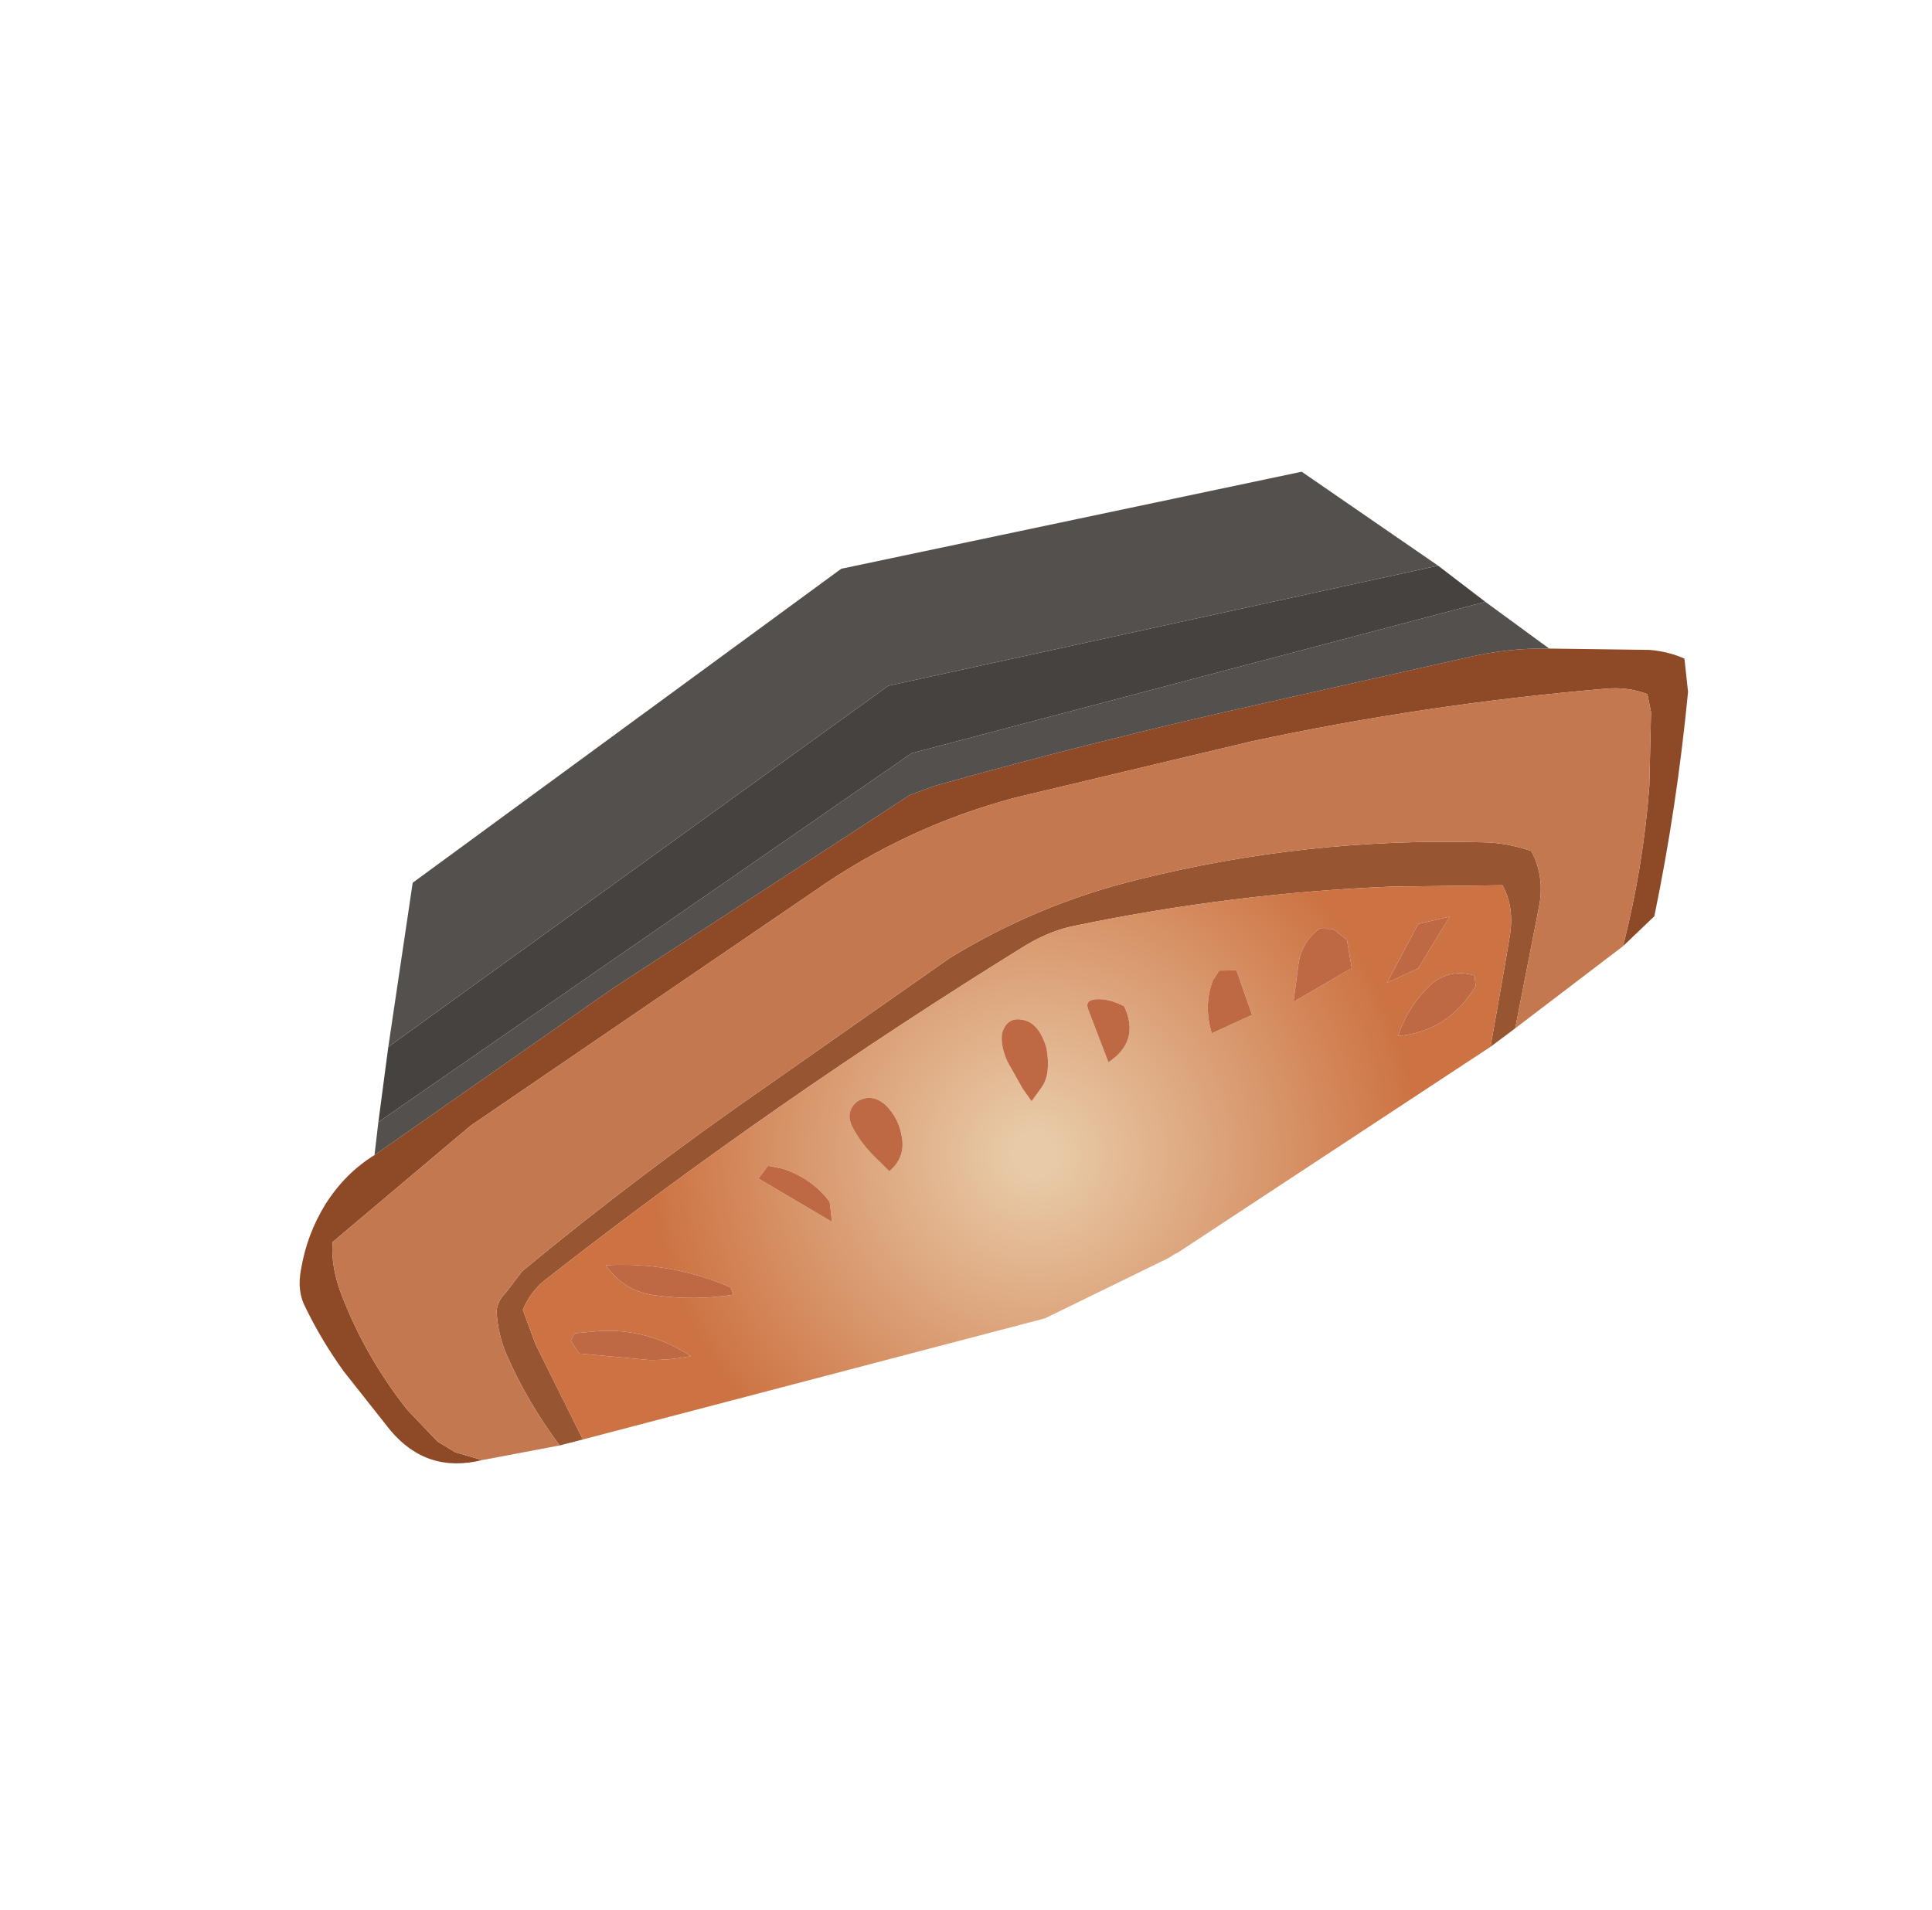 <?xml version="1.0" encoding="UTF-8" standalone="no"?>
<svg xmlns:xlink="http://www.w3.org/1999/xlink" height="97.5px" width="98.6px" xmlns="http://www.w3.org/2000/svg">
  <g transform="matrix(1.0, 0.0, 0.0, 1.0, 49.35, 48.75)">
    <use height="49.3" transform="matrix(-0.65, 0.514, -0.514, -0.65, 42.552, -7.625)" width="92.0" xlink:href="#shape0"/>
  </g>
  <defs>
    <g id="shape0" transform="matrix(1.0, 0.0, 0.0, 1.0, 46.0, 24.65)">
      <path d="M-21.8 -24.45 L-25.45 -21.2 -27.0 -19.8 Q-28.3 -18.6 -28.55 -17.1 L-23.1 -12.9 Q-15.25 -7.2 -6.5 -2.8 -5.1 -2.05 -3.3 -1.8 14.75 0.3 32.75 0.4 33.95 0.4 35.0 -0.2 L35.7 -2.35 37.05 -8.75 38.4 -8.15 Q38.3 -4.8 37.5 -1.75 37.15 -0.45 36.35 0.7 35.95 1.2 35.1 1.3 L33.55 1.7 Q24.15 1.9 14.75 1.3 L0.95 0.5 Q-5.35 -0.25 -11.15 -2.9 -20.9 -7.3 -29.15 -14.2 -30.35 -15.15 -31.25 -16.55 -30.95 -18.2 -29.65 -19.4 L-23.7 -24.5 -21.8 -24.45" fill="#985532" fill-rule="evenodd" stroke="none"/>
      <path d="M-32.05 -24.65 Q-36.1 -21.55 -39.45 -17.9 L-42.35 -14.4 -42.85 -13.4 Q-42.2 -12.3 -41.05 -11.55 -31.75 -5.4 -21.9 -0.55 L-8.35 5.75 Q-2.0 8.5 4.85 8.9 L30.5 10.7 41.6 10.35 Q42.65 9.2 43.2 7.4 44.4 3.5 44.4 -0.6 L44.15 -3.3 43.7 -4.5 42.7 -5.9 Q45.9 -4.45 46.0 -0.95 L46.0 3.65 Q45.9 6.0 45.4 8.25 45.2 9.35 44.15 10.25 42.55 11.7 40.5 12.45 38.35 13.2 36.25 12.95 L18.35 11.9 -3.35 9.9 -4.9 9.4 Q-14.6 5.35 -24.1 0.75 L-35.55 -4.75 Q-37.9 -5.85 -39.85 -7.45 L-44.65 -11.35 Q-45.5 -12.15 -46.0 -13.1 L-44.9 -14.85 Q-39.95 -20.0 -34.7 -24.4 L-32.05 -24.65" fill="#8e4a27" fill-rule="evenodd" stroke="none"/>
      <path d="M1.6 -22.35 L1.4 -22.4 1.85 -22.35 1.6 -22.35 M-23.7 -24.5 L-29.65 -19.4 Q-30.95 -18.2 -31.25 -16.55 -30.35 -15.15 -29.15 -14.2 -20.9 -7.3 -11.15 -2.9 -5.35 -0.25 0.95 0.5 L14.75 1.3 Q24.15 1.9 33.55 1.7 L35.1 1.3 Q35.95 1.2 36.35 0.7 37.15 -0.45 37.5 -1.75 38.3 -4.8 38.4 -8.15 L42.7 -5.9 43.7 -4.5 44.15 -3.3 44.4 -0.6 Q44.4 3.5 43.2 7.4 42.65 9.2 41.6 10.35 L30.5 10.7 4.85 8.9 Q-2.0 8.5 -8.35 5.75 L-21.9 -0.55 Q-31.75 -5.4 -41.05 -11.55 -42.2 -12.3 -42.85 -13.4 L-42.35 -14.4 -39.45 -17.9 Q-36.1 -21.55 -32.05 -24.65 L-23.7 -24.5" fill="#c37850" fill-rule="evenodd" stroke="none"/>
      <path d="M1.4 -22.4 L1.6 -22.35 1.15 -22.45 1.4 -22.4" fill="url(#gradient0)" fill-rule="evenodd" stroke="none"/>
      <path d="M1.15 -22.45 L1.6 -22.35 1.85 -22.35 10.1 -20.55 37.05 -8.75 35.7 -2.35 35.0 -0.2 Q33.95 0.4 32.75 0.4 14.75 0.3 -3.3 -1.8 -5.1 -2.05 -6.5 -2.8 -15.25 -7.2 -23.1 -12.9 L-28.55 -17.1 Q-28.3 -18.6 -27.0 -19.8 L-25.45 -21.2 -21.8 -24.45 1.15 -22.45 M1.4 -9.25 Q0.45 -8.95 -0.3 -7.55 -0.9 -6.05 -0.25 -5.3 0.4 -4.5 1.3 -5.15 1.85 -5.7 2.1 -6.7 L2.4 -8.6 2.45 -9.55 1.4 -9.25 M9.65 -4.15 Q9.85 -3.05 10.85 -2.9 11.9 -2.9 12.1 -4.0 12.3 -5.1 12.15 -6.25 L12.0 -7.5 Q10.7 -7.45 10.1 -6.35 9.5 -5.3 9.65 -4.15 M16.05 -6.7 Q16.0 -4.9 17.05 -3.3 L17.65 -2.6 18.6 -2.85 16.7 -7.75 16.05 -6.7 M27.95 -4.65 Q26.3 -6.35 24.25 -7.5 L24.1 -7.05 Q26.0 -3.5 29.3 -1.2 29.4 -3.25 27.95 -4.65 M33.4 -3.3 L33.85 -3.5 33.95 -4.45 30.8 -7.45 Q29.8 -8.25 28.65 -8.85 29.7 -5.7 32.4 -3.95 L33.4 -3.3 M-21.45 -19.15 Q-19.4 -19.3 -17.75 -20.4 -20.35 -22.1 -23.4 -20.95 L-23.75 -20.4 Q-22.95 -19.2 -21.45 -19.15 M-23.0 -15.75 L-19.25 -17.4 -21.3 -17.9 -24.8 -16.6 -23.0 -15.75 M-18.1 -15.35 L-18.95 -13.8 -18.7 -12.75 -18.05 -12.2 Q-16.6 -12.2 -15.65 -13.15 L-14.0 -14.75 -18.1 -15.35 M-10.9 -10.65 Q-9.5 -11.5 -8.85 -13.15 L-11.5 -13.8 -12.45 -11.05 -11.6 -10.4 -10.9 -10.65 M-5.65 -8.5 Q-5.25 -7.6 -4.65 -7.15 -4.0 -6.65 -3.8 -7.25 L-2.75 -10.6 Q-5.1 -10.8 -5.65 -8.5" fill="url(#gradient1)" fill-rule="evenodd" stroke="none"/>
      <path d="M27.95 -4.65 Q29.4 -3.25 29.3 -1.2 26.0 -3.5 24.1 -7.05 L24.25 -7.5 Q26.3 -6.35 27.95 -4.65 M16.05 -6.7 L16.7 -7.75 18.6 -2.85 17.65 -2.6 17.05 -3.3 Q16.0 -4.9 16.05 -6.7 M9.65 -4.15 Q9.5 -5.3 10.1 -6.35 10.7 -7.45 12.0 -7.5 L12.15 -6.25 Q12.3 -5.1 12.1 -4.0 11.9 -2.9 10.85 -2.9 9.85 -3.05 9.65 -4.15 M1.4 -9.25 L2.45 -9.55 2.4 -8.6 2.1 -6.7 Q1.85 -5.7 1.3 -5.15 0.4 -4.5 -0.25 -5.3 -0.9 -6.05 -0.3 -7.55 0.45 -8.95 1.4 -9.25 M33.4 -3.3 L32.4 -3.95 Q29.7 -5.7 28.65 -8.85 29.8 -8.25 30.8 -7.45 L33.95 -4.45 33.85 -3.5 33.4 -3.3 M-23.0 -15.75 L-24.8 -16.6 -21.3 -17.9 -19.25 -17.4 -23.0 -15.75 M-21.45 -19.15 Q-22.95 -19.2 -23.75 -20.4 L-23.4 -20.95 Q-20.35 -22.1 -17.75 -20.4 -19.4 -19.3 -21.45 -19.15 M-5.65 -8.5 Q-5.1 -10.8 -2.75 -10.6 L-3.8 -7.25 Q-4.0 -6.65 -4.65 -7.15 -5.25 -7.6 -5.65 -8.5 M-10.9 -10.65 L-11.6 -10.4 -12.45 -11.05 -11.5 -13.8 -8.85 -13.15 Q-9.5 -11.5 -10.9 -10.65 M-18.1 -15.35 L-14.0 -14.75 -15.65 -13.15 Q-16.6 -12.2 -18.05 -12.2 L-18.7 -12.75 -18.95 -13.8 -18.1 -15.35" fill="#bf6844" fill-rule="evenodd" stroke="none"/>
      <path d="M31.45 17.65 L-6.5 16.0 -37.65 0.8 -38.55 -2.75 -5.05 11.85 34.8 14.4 31.45 17.65" fill="#454240" fill-rule="evenodd" stroke="none"/>
      <path d="M-39.85 -7.45 Q-37.9 -5.85 -35.55 -4.75 L-24.1 0.75 Q-14.6 5.35 -4.9 9.4 L-3.35 9.9 18.35 11.9 36.25 12.95 34.8 14.4 -5.05 11.85 -38.55 -2.75 -39.85 -7.45 M31.45 17.65 L24.0 24.65 -8.7 23.45 -34.65 10.55 -37.65 0.8 -6.5 16.0 31.45 17.65" fill="#54504e" fill-rule="evenodd" stroke="none"/>
    </g>
    <radialGradient cx="0" cy="0" gradientTransform="matrix(0.041, 0.0, 0.0, 0.041, 0.65, 0.2)" gradientUnits="userSpaceOnUse" id="gradient0" r="819.2" spreadMethod="pad">
      <stop offset="0.055" stop-color="#e8caa7"/>
      <stop offset="0.957" stop-color="#cd7343"/>
    </radialGradient>
    <radialGradient cx="0" cy="0" gradientTransform="matrix(0.03, 0.0, 0.0, 0.03, 4.35, -12.25)" gradientUnits="userSpaceOnUse" id="gradient1" r="819.2" spreadMethod="pad">
      <stop offset="0.055" stop-color="#e8caa7"/>
      <stop offset="0.957" stop-color="#cd7343"/>
    </radialGradient>
  </defs>
</svg>
